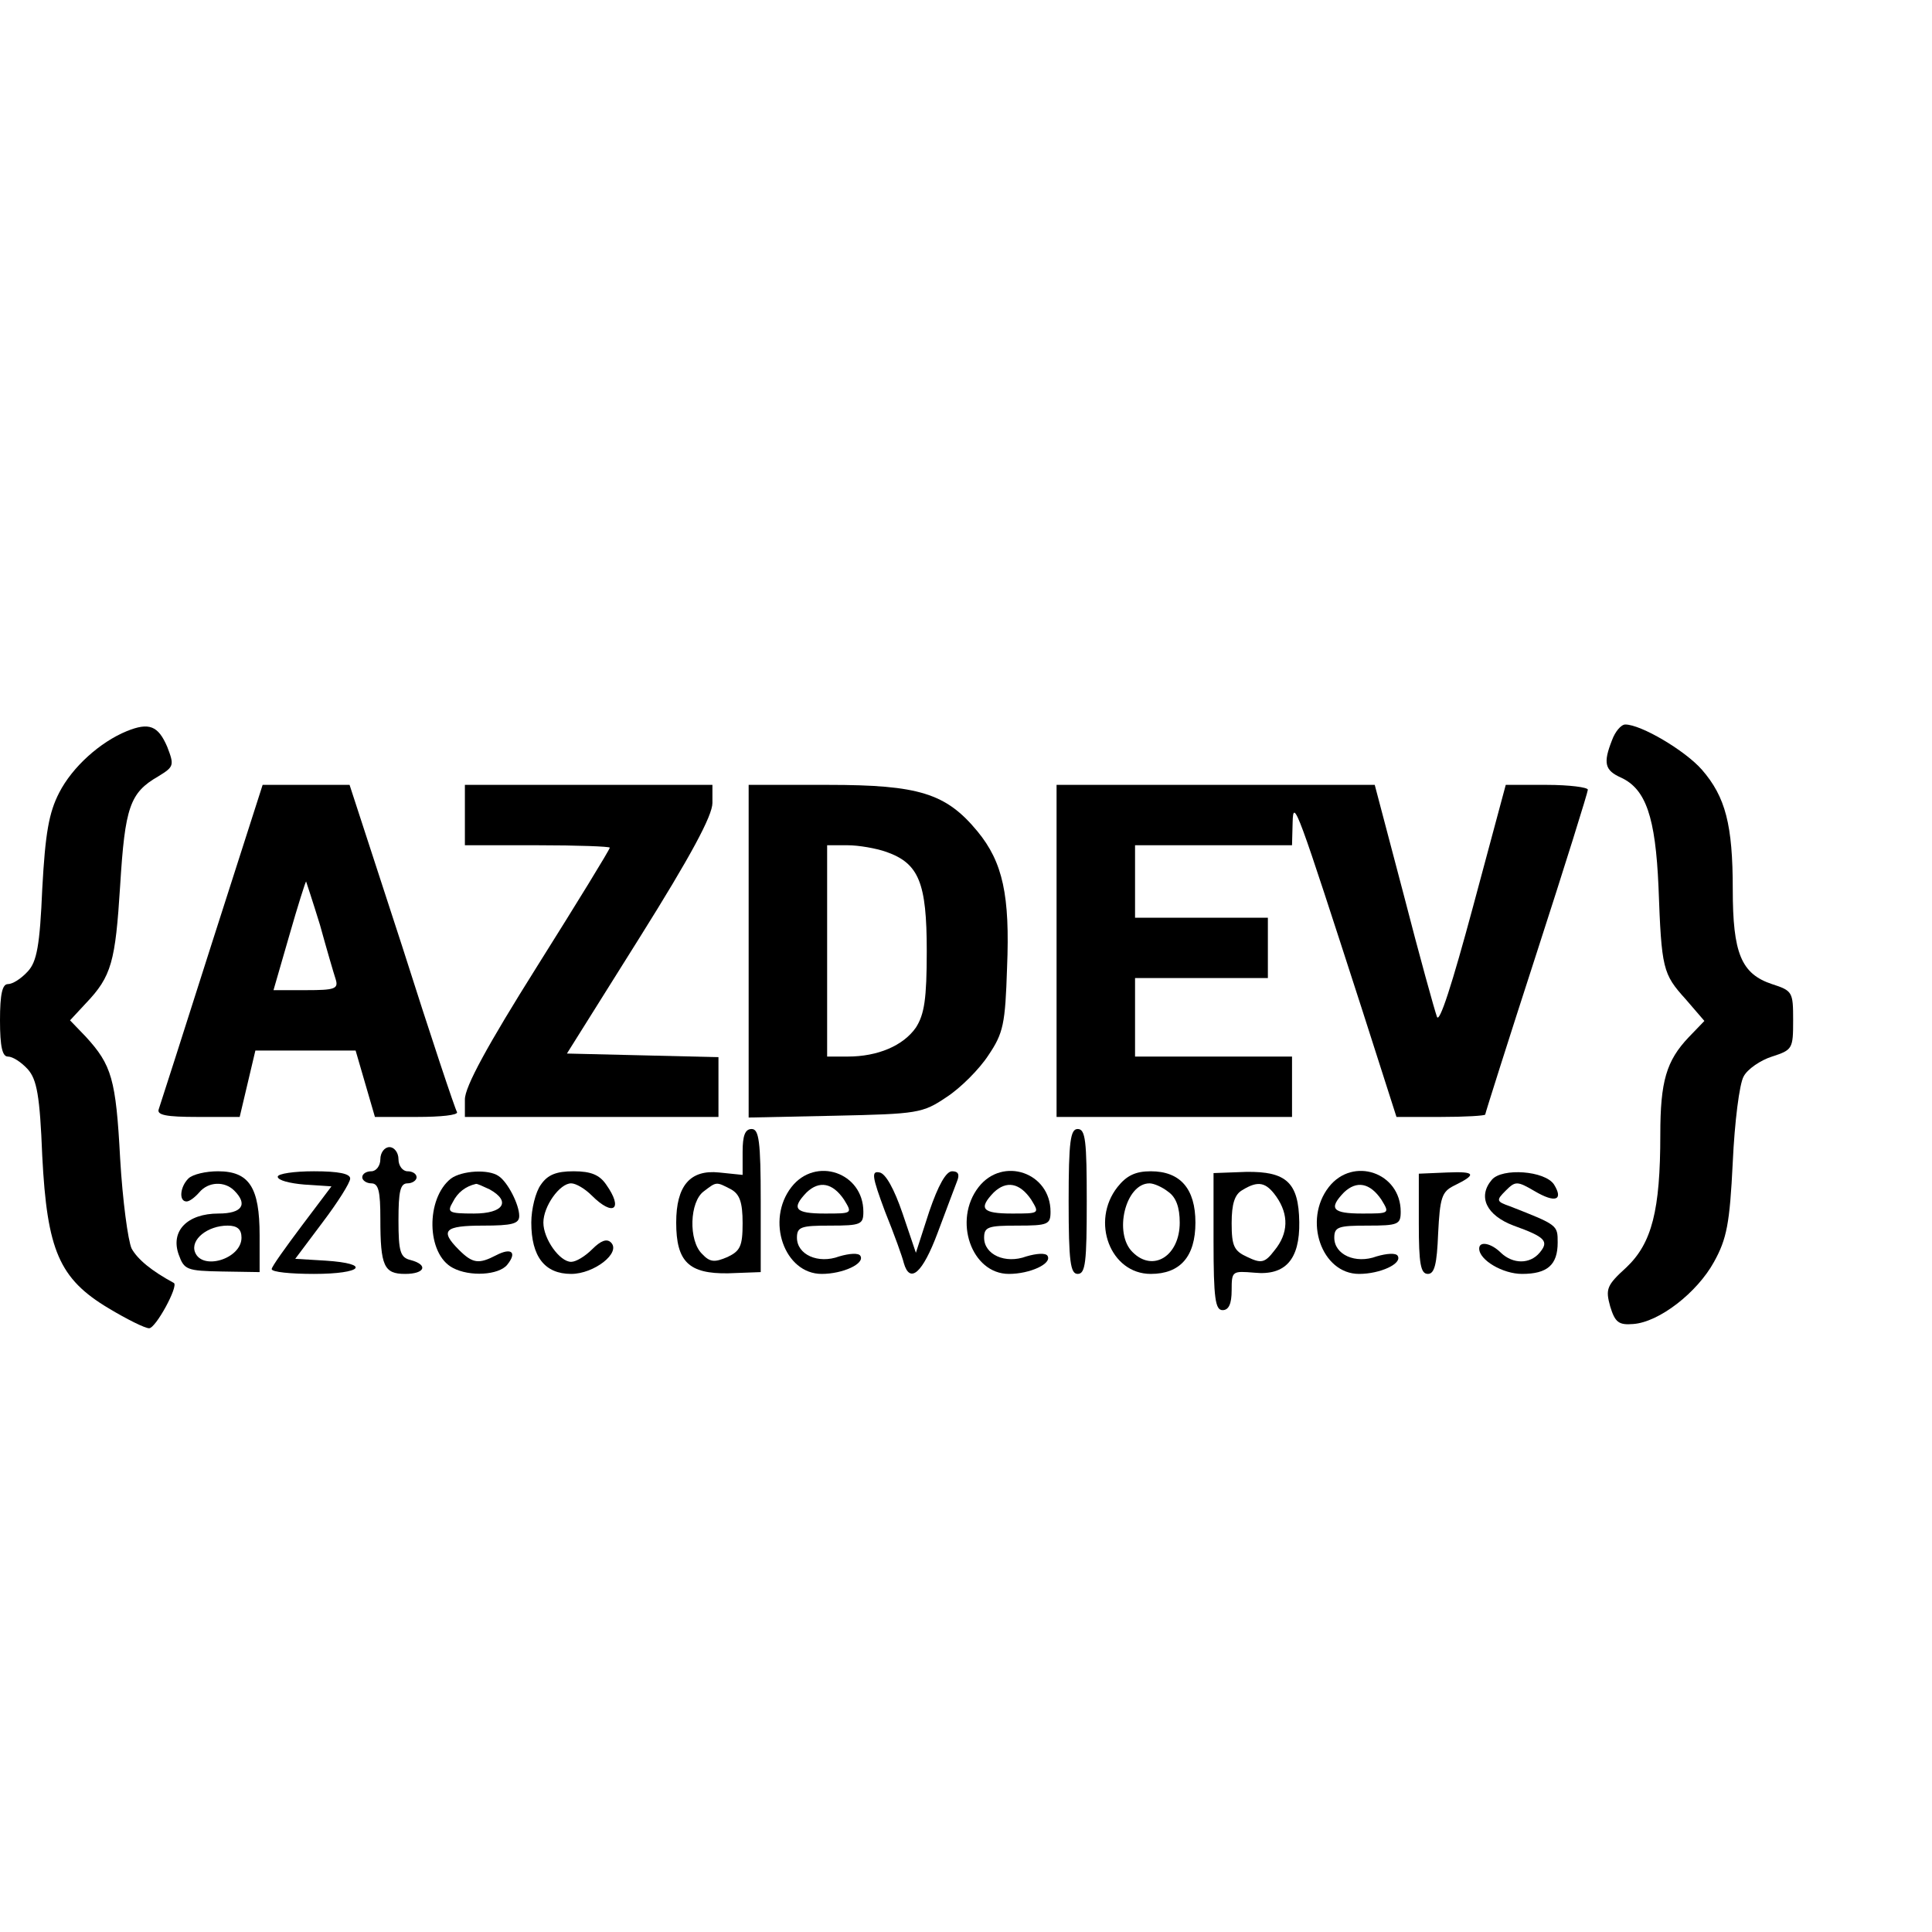 <?xml version="1.0" standalone="no"?>
<!DOCTYPE svg PUBLIC "-//W3C//DTD SVG 20010904//EN"
 "http://www.w3.org/TR/2001/REC-SVG-20010904/DTD/svg10.dtd">
<svg version="1.0" xmlns="http://www.w3.org/2000/svg"
 width="16pt" height="16pt" viewBox="0 0 16 16"
 preserveAspectRatio="xMidYMid meet">
<g transform="translate(0,16) scale(0.005,-0.005)"
fill="#000000" stroke="none">
<path d="M210 1989 c-44 -18 -90 -59 -112 -102 -17 -33 -23 -67 -28 -159 -4
-94 -9 -121 -24 -137 -11 -12 -25 -21 -33 -21 -9 0 -13 -16 -13 -60 0 -44 4
-60 13 -60 8 0 22 -9 33 -21 15 -17 20 -43 24 -144 8 -156 28 -203 110 -252
30 -18 60 -33 67 -33 11 0 49 70 41 75 -37 20 -60 39 -70 57 -6 13 -15 80 -19
149 -7 132 -14 155 -57 202 l-26 27 26 28 c43 45 49 69 57 195 8 130 16 154
63 181 26 16 27 18 15 49 -15 35 -30 41 -67 26z"/>
<path d="M2670 1974 c-15 -38 -12 -50 15 -62 41 -19 57 -65 62 -181 5 -136 7
-144 45 -186 l31 -36 -26 -27 c-37 -39 -47 -73 -47 -161 0 -126 -14 -180 -56
-220 -33 -30 -35 -36 -27 -65 8 -26 14 -31 38 -29 43 3 106 52 134 103 21 38
26 63 31 165 3 66 11 130 18 142 6 12 28 27 47 33 34 11 35 13 35 60 0 47 -1
49 -35 60 -51 17 -65 51 -65 157 0 107 -12 153 -51 198 -28 32 -101 75 -127
75 -7 0 -17 -12 -22 -26z"/>
<path d="M351 1638 c-46 -145 -86 -269 -88 -275 -4 -10 13 -13 64 -13 l70 0
13 55 13 55 83 0 83 0 16 -55 16 -55 70 0 c39 0 68 3 66 8 -3 4 -44 127 -91
275 l-87 267 -72 0 -72 0 -84 -262z m179 30 c11 -40 23 -81 26 -90 5 -16 -2
-18 -49 -18 l-54 0 26 90 c14 49 27 90 28 90 0 0 11 -33 23 -72z"/>
<path d="M770 1850 l0 -50 120 0 c66 0 120 -2 120 -4 0 -3 -54 -91 -120 -196
-83 -132 -120 -200 -120 -221 l0 -29 210 0 210 0 0 50 0 49 -125 3 -126 3 121
193 c84 134 120 201 120 222 l0 30 -205 0 -205 0 0 -50z"/>
<path d="M1240 1624 l0 -275 143 3 c137 3 145 4 185 31 23 15 54 46 69 69 25
37 28 52 31 145 5 120 -7 175 -49 226 -52 63 -97 77 -247 77 l-132 0 0 -276z
m228 165 c54 -19 67 -51 67 -164 0 -80 -4 -105 -18 -127 -21 -30 -63 -48 -113
-48 l-34 0 0 175 0 175 34 0 c18 0 47 -5 64 -11z"/>
<path d="M1750 1625 l0 -275 195 0 195 0 0 50 0 50 -130 0 -130 0 0 65 0 65
110 0 110 0 0 50 0 50 -110 0 -110 0 0 60 0 60 130 0 130 0 1 38 c1 42 8 21
115 -310 l57 -178 73 0 c41 0 74 2 74 4 0 2 38 122 85 267 47 145 85 267 85
271 0 4 -31 8 -68 8 l-68 0 -54 -201 c-35 -130 -56 -195 -60 -183 -4 11 -29
101 -55 202 l-48 182 -264 0 -263 0 0 -275z"/>
<path d="M1230 1292 l0 -38 -39 4 c-48 5 -71 -22 -71 -83 0 -65 21 -85 86 -84
l54 2 0 118 c0 99 -3 119 -15 119 -11 0 -15 -11 -15 -38z m-19 -62 c14 -8 19
-21 19 -56 0 -38 -4 -46 -25 -56 -21 -9 -29 -9 -42 5 -23 22 -21 87 3 104 21
16 20 16 45 3z"/>
<path d="M1770 1210 c0 -100 3 -120 15 -120 13 0 15 20 15 120 0 100 -2 120
-15 120 -12 0 -15 -20 -15 -120z"/>
<path d="M630 1280 c0 -11 -7 -20 -15 -20 -8 0 -15 -4 -15 -10 0 -5 7 -10 15
-10 12 0 15 -13 15 -59 0 -78 6 -91 41 -91 33 0 39 15 9 23 -17 4 -20 14 -20
66 0 48 3 61 15 61 8 0 15 5 15 10 0 6 -7 10 -15 10 -8 0 -15 9 -15 20 0 11
-7 20 -15 20 -8 0 -15 -9 -15 -20z"/>
<path d="M312 1248 c-14 -14 -16 -38 -3 -38 5 0 14 7 21 15 15 18 42 19 58 3
23 -23 13 -38 -26 -38 -52 0 -80 -29 -66 -68 9 -25 13 -27 72 -28 l62 -1 0 61
c0 79 -17 106 -69 106 -20 0 -42 -5 -49 -12z m88 -98 c0 -35 -65 -55 -77 -24
-8 21 21 44 54 44 16 0 23 -6 23 -20z"/>
<path d="M460 1251 c0 -6 20 -11 44 -13 l45 -3 -49 -65 c-27 -36 -50 -68 -50
-72 0 -5 32 -8 70 -8 80 0 96 17 19 22 l-50 3 45 60 c25 33 46 66 46 73 0 8
-19 12 -60 12 -33 0 -60 -4 -60 -9z"/>
<path d="M747 1248 c-42 -33 -41 -125 3 -148 28 -15 76 -12 90 5 17 21 7 29
-18 16 -29 -15 -39 -14 -62 9 -32 32 -24 40 40 40 48 0 60 3 60 16 0 19 -19
56 -34 66 -17 12 -61 9 -79 -4z m64 -18 c36 -20 23 -40 -26 -40 -42 0 -45 2
-35 19 8 16 21 26 38 30 2 1 12 -4 23 -9z"/>
<path d="M896 1238 c-9 -12 -16 -41 -16 -63 0 -56 22 -85 66 -85 38 0 83 35
66 52 -7 7 -17 3 -31 -11 -12 -12 -27 -21 -35 -21 -19 0 -46 38 -46 65 0 27
27 65 46 65 8 0 23 -9 34 -20 36 -36 53 -23 24 18 -11 16 -25 22 -54 22 -29 0
-43 -6 -54 -22z"/>
<path d="M1311 1234 c-43 -55 -12 -144 50 -144 35 0 72 17 64 30 -3 5 -18 4
-35 -1 -35 -13 -70 3 -70 31 0 18 7 20 55 20 51 0 55 2 55 23 0 65 -79 92
-119 41z m87 -21 c14 -23 14 -23 -32 -23 -49 0 -56 8 -30 35 21 20 43 16 62
-12z"/>
<path d="M1466 1193 c15 -37 29 -76 31 -85 10 -35 31 -17 56 50 14 37 28 75
32 85 5 12 2 17 -8 17 -10 0 -23 -23 -38 -67 l-22 -68 -22 65 c-14 41 -28 66
-38 68 -14 3 -13 -6 9 -65z"/>
<path d="M1621 1234 c-43 -55 -12 -144 50 -144 35 0 72 17 64 30 -3 5 -18 4
-35 -1 -35 -13 -70 3 -70 31 0 18 7 20 55 20 51 0 55 2 55 23 0 65 -79 92
-119 41z m87 -21 c14 -23 14 -23 -32 -23 -49 0 -56 8 -30 35 21 20 43 16 62
-12z"/>
<path d="M1851 1234 c-45 -57 -12 -144 55 -144 49 0 74 29 74 85 0 56 -25 85
-74 85 -25 0 -40 -7 -55 -26z m84 -8 c13 -9 19 -26 19 -51 0 -55 -44 -83 -78
-49 -32 31 -12 114 28 114 7 0 21 -6 31 -14z"/>
<path d="M2010 1144 c0 -95 3 -114 15 -114 10 0 15 10 15 33 0 32 1 32 38 29
51 -5 75 22 74 84 -1 65 -21 84 -88 83 l-54 -2 0 -113z m104 74 c21 -30 20
-61 -3 -89 -16 -21 -22 -22 -45 -11 -22 10 -26 18 -26 56 0 32 5 48 18 55 26
16 39 13 56 -11z"/>
<path d="M2201 1234 c-43 -55 -12 -144 50 -144 35 0 72 17 64 30 -3 5 -18 4
-35 -1 -35 -13 -70 3 -70 31 0 18 7 20 55 20 51 0 55 2 55 23 0 65 -79 92
-119 41z m87 -21 c14 -23 14 -23 -32 -23 -49 0 -56 8 -30 35 21 20 43 16 62
-12z"/>
<path d="M2350 1173 c0 -66 3 -83 15 -83 11 0 15 16 17 67 3 59 6 69 26 79 39
19 36 24 -11 22 l-47 -2 0 -83z"/>
<path d="M2471 1246 c-24 -28 -9 -59 36 -76 53 -19 59 -26 43 -45 -16 -19 -44
-19 -64 0 -16 16 -36 20 -36 7 0 -19 39 -42 71 -42 42 0 59 15 59 52 0 29 0
29 -79 60 -23 8 -23 10 -7 26 16 16 19 16 48 -1 34 -20 48 -15 32 11 -15 23
-86 28 -103 8z"/>
</g>
</svg>
